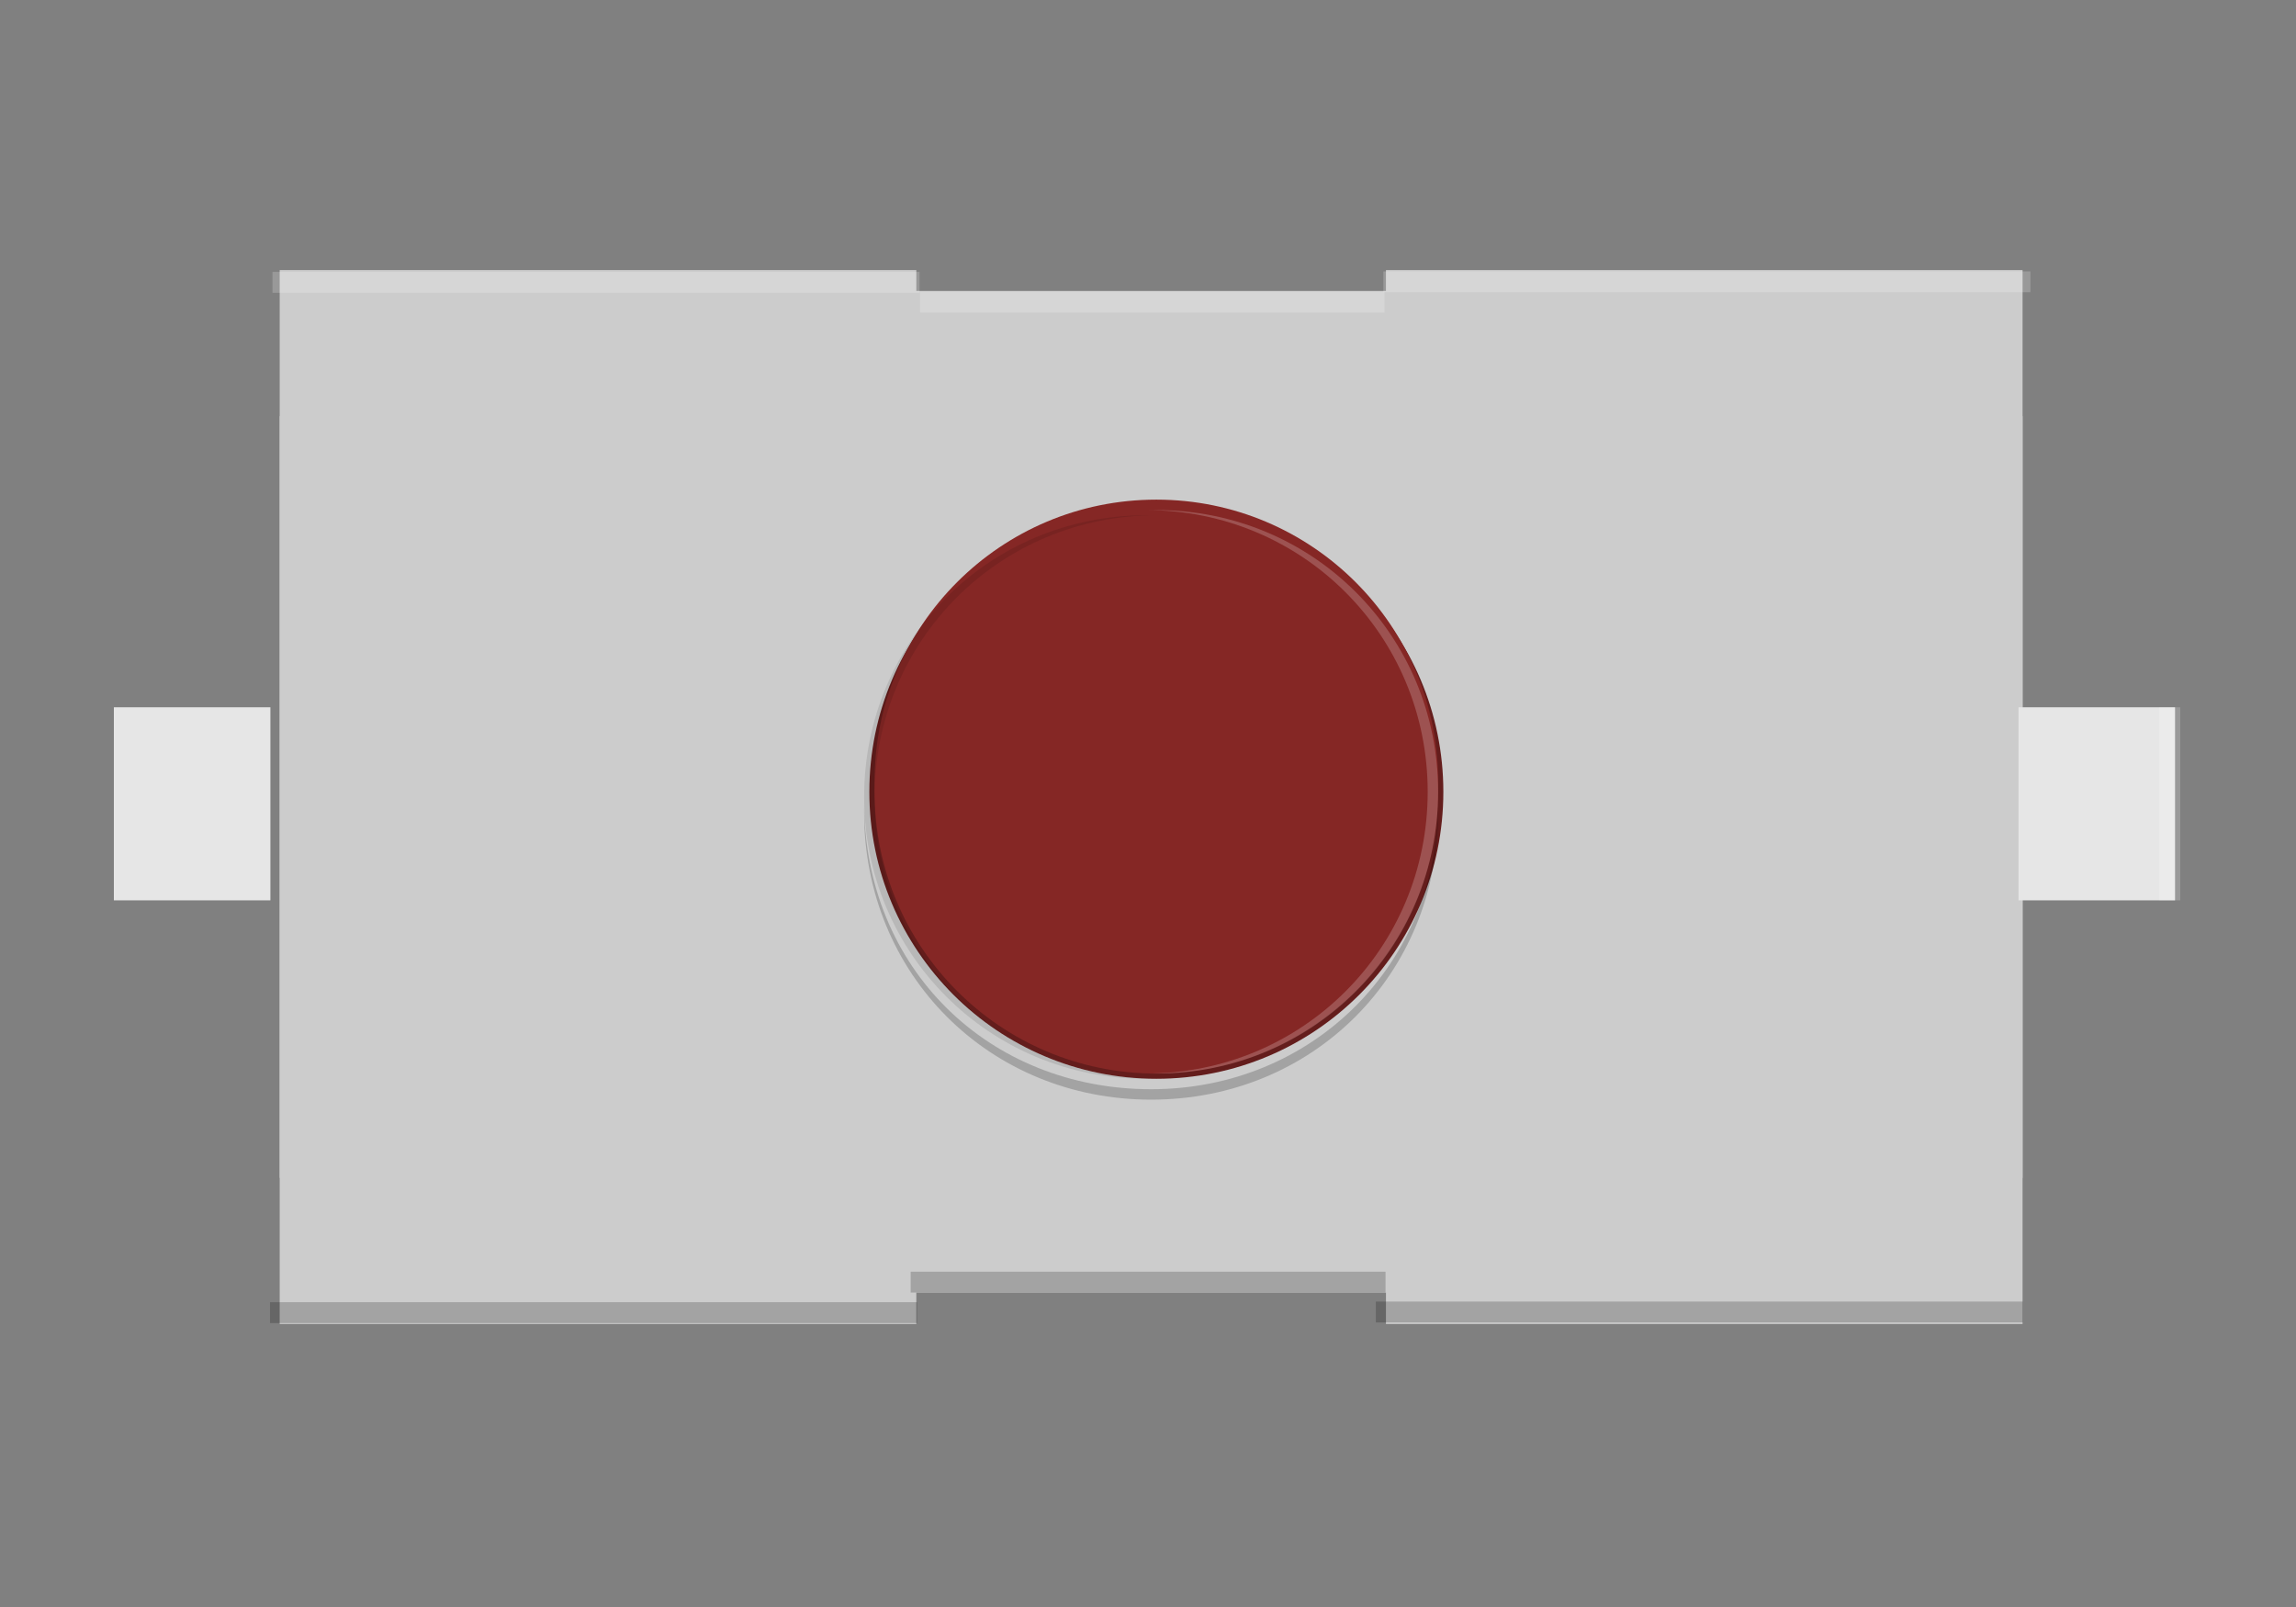 <?xml version="1.0" encoding="utf-8"?>
<!-- Generator: Adobe Illustrator 21.0.2, SVG Export Plug-In . SVG Version: 6.00 Build 0)  -->
<!-- Copyright (C) 2017 Intel Corporation. These files are licensed under the Creative Commons Attribution 3.0 Unported License (CC-BY-3.0) -->
<svg version="1.1" id="Layer_1" xmlns="http://www.w3.org/2000/svg" xmlns:xlink="http://www.w3.org/1999/xlink" x="0px" y="0px"
	 viewBox="0 0 44 30.8" style="enable-background:new 0 0 44 30.8;" xml:space="preserve">
		 <rect x="0" y="0" width="44" height="30.8" fill="#808080" stroke="none"/>
<style type="text/css">
	.st0{fill:#CCCCCC;}
	.st1{fill:#641D1C;}
	.st2{opacity:0.2;enable-background:new    ;}
	.st3{fill:#852725;}
	.st4{opacity:0.1;enable-background:new    ;}
	.st5{opacity:0.2;fill:#FFFFFF;enable-background:new    ;}
	.st6{fill:#E6E6E6;}
</style>
<g id="BV_SW2" transform="translate(8.782,8.956)">
	<g id="smd_157sw_4_">
		<g id="_x30_.1.15.0.0_4_" transform="matrix(0,-1,1,0,0.778,13.82)">
			<g id="_x30_.1.15.0.0.0_4_">
				<polygon id="_x30_.1.15.0.0.0.0_4_" class="st0" points="17.2,8 17.6,8 17.6,-4.2 0.2,-4.2 0.2,29.2 17.6,29.2 17.6,17 17.2,17 
									"/>
				<polygon id="_x30_.1.15.0.0.0.1_4_" class="st0" points="-2,17 -2.6,17 -2.6,29.2 14.8,29.2 14.8,-4.2 -2.6,-4.2 -2.6,8 -2,8 
									"/>
				<circle id="_x30_.1.15.0.0.0.2_4_" class="st1" cx="7.6" cy="12.6" r="5.5"/>
				<path id="_x30_.1.15.0.0.0.3_4_" class="st2" d="M7.2,7c-3.1,0-5.5,2.4-5.5,5.5S4.1,18,7.2,18h0.2c-3.1,0-5.5-2.4-5.5-5.5
					S4.2,7,7.4,7H7.2z"/>
				<circle id="_x30_.1.15.0.0.0.4_4_" class="st3" cx="7.6" cy="12.6" r="5.4"/>
				<circle id="_x30_.1.15.0.0.0.5_4_" class="st3" cx="7.8" cy="12.6" r="5.4"/>
				<g id="_x30_.1.15.0.0.0.6_4_">
					<path id="_x30_.1.15.0.0.0.6.0_4_" class="st4" d="M12.9,12.4c0-3-2.4-5.4-5.4-5.4s-5.4,2.4-5.4,5.4v0.2c0-3,2.4-5.4,5.4-5.4
						s5.4,2.4,5.4,5.4V12.4z"/>
					<path id="_x30_.1.15.0.0.0.6.1_4_" class="st5" d="M2.2,12.4c0,3,2.4,5.4,5.4,5.4s5.4-2.4,5.4-5.4v0.2c0,3-2.4,5.4-5.4,5.4
						s-5.4-2.4-5.4-5.4C2.2,12.6,2.2,12.4,2.2,12.4z"/>
				</g>
				<g id="_x30_.1.15.0.0.0.7_4_" transform="matrix(-2.547107e-6,-1,1,-2.547107e-6,-14.725,21.551)">
					<rect id="_x30_.1.15.0.0.0.7.0_4_" x="-7.8" y="31.9" class="st5" width="12.4" height="0.4"/>
				</g>
				<g id="_x30_.1.15.0.0.0.8_4_" transform="matrix(-2.547107e-6,-1,1,-2.547107e-6,-29.235,36.062)">
					<rect id="_x30_.1.15.0.0.0.8.0_4_" x="28" y="46.4" class="st5" width="12.4" height="0.4"/>
				</g>
				<g id="_x30_.1.15.0.0.0.9_4_" transform="matrix(-2.547107e-6,-1,1,-2.547107e-6,-21.615,29.172)">
					<rect id="_x30_.1.15.0.0.0.9.0_4_" x="12.2" y="38.4" class="st5" width="8.9" height="0.4"/>
				</g>
				<g id="_x30_.1.15.0.0.0.10_4_" transform="matrix(-2.547107e-6,-1,1,-2.547107e-6,3.43,39.706)">
					<rect id="_x30_.1.15.0.0.0.10.0_4_" x="10.5" y="-6" class="st2" width="12.4" height="0.4"/>
				</g>
				<g id="_x30_.1.15.0.0.0.11_4_" transform="matrix(-2.547107e-6,-1,1,-2.547107e-6,-11.082,54.214)">
					<rect id="_x30_.1.15.0.0.0.11.0_4_" x="46.2" y="8.5" class="st2" width="12.4" height="0.4"/>
				</g>
				<g id="_x30_.1.15.0.0.0.12_4_" transform="matrix(-2.547107e-6,-1,1,-2.547107e-6,-4.197,46.592)">
					<rect id="_x30_.1.15.0.0.0.12.0_4_" x="29.6" y="2.2" class="st2" width="9.1" height="0.4"/>
				</g>
			</g>
		</g>
		<g id="_x30_.1.15.0.1_4_">
			<rect id="_x30_.1.15.0.1.2_8_" x="29.9" y="4.6" class="st6" width="3" height="3.7"/>
			<rect id="_x30_.1.15.0.1.2_3_" x="-6.6" y="4.6" class="st6" width="3" height="3.7"/>
			<rect id="_x30_.1.15.0.1.5_4_" x="32.6" y="4.6" class="st5" width="0.4" height="3.7"/>
		</g>
	</g>
</g>
</svg>
